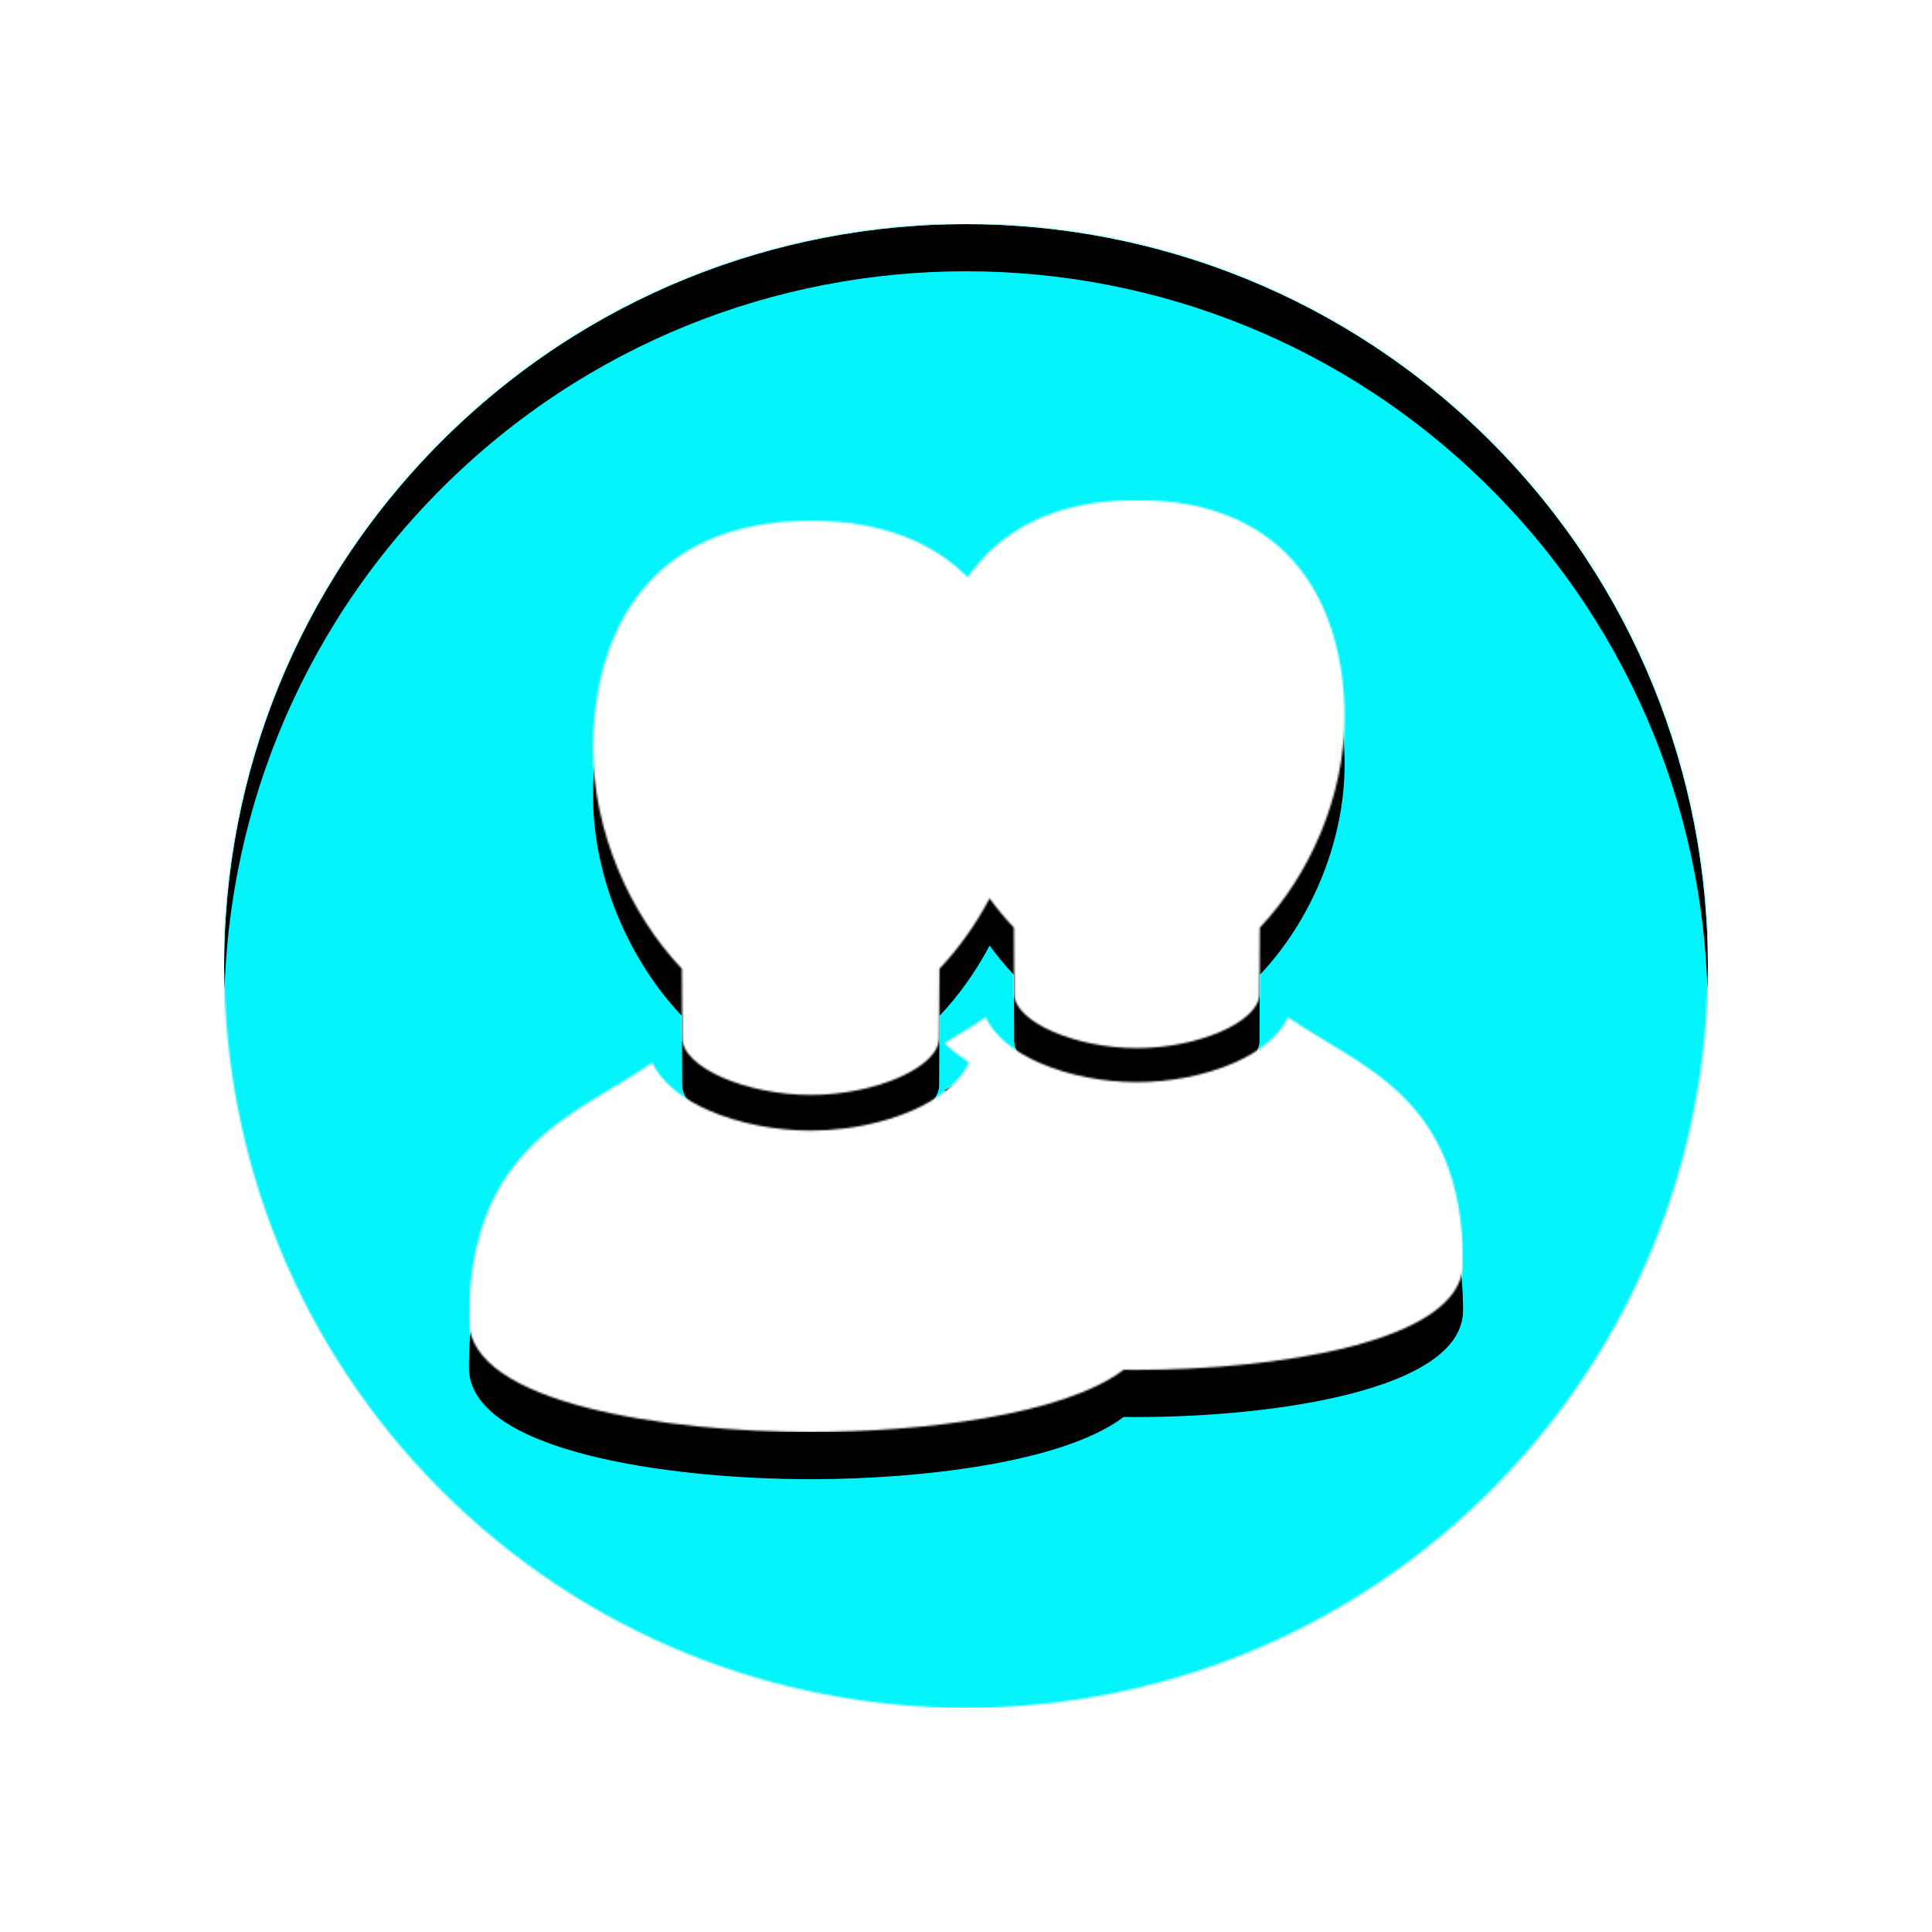 <svg version="1.1" xmlns="http://www.w3.org/2000/svg" xmlns:xlink="http://www.w3.org/1999/xlink" viewBox="0,0,1024,1024">
	<!-- Color names: color-1, color-2, color-3 -->
	<desc>users icon - Licensed under Iconfu Standard License v1.0 (https://www.iconfu.com/iconfu_standard_license) - Incors GmbH</desc>
	<defs>
		<clipPath id="clip-njuFuu1Y">
			<path d="M790.05,790.05c-153.56,153.56 -402.53,153.56 -556.09,0c-153.56,-153.56 -153.56,-402.53 0,-556.09c153.56,-153.56 402.53,-153.56 556.09,0c153.56,153.56 153.56,402.53 0,556.09z"/>
		</clipPath>
		<clipPath id="clip-ZhhRz63m">
			<path d="M790.05,790.05c-14.93,14.93 -30.77,28.41 -47.33,40.44h-461.43c-16.56,-12.03 -32.4,-25.51 -47.33,-40.44c-11.5,-11.5 -22.13,-23.53 -31.91,-36.02v-484.06c7.1,-9.07 14.66,-17.9 22.66,-26.46h574.58c8.01,8.56 15.56,17.39 22.66,26.46v484.06c-9.78,12.49 -20.41,24.52 -31.91,36.02z"/>
		</clipPath>
		<linearGradient x1="512" y1="0" x2="512" y2="1024" id="color-eDob3SIu" gradientUnits="userSpaceOnUse">
			<stop offset="0" stop-color="#000000"/>
			<stop offset="1" stop-color="#ffffff"/>
		</linearGradient>
		<filter id="filter-6x2EuQyE" x="-9%" y="-5%" width="165%" height="174%" color-interpolation-filters="sRGB">
			<feColorMatrix values="1 0 0 0 0 0 1 0 0 0 0 0 1 0 0 0 0 0 0.1 0" in="SourceGraphic"/>
			<feOffset dy="10"/>
			<feGaussianBlur stdDeviation="5.5" result="blur0"/>
			<feColorMatrix values="1 0 0 0 0 0 1 0 0 0 0 0 1 0 0 0 0 0 0.15 0" in="SourceGraphic"/>
			<feOffset dy="15"/>
			<feGaussianBlur stdDeviation="10" result="blur1"/>
			<feMerge>
				<feMergeNode in="blur0"/>
				<feMergeNode in="blur1"/>
			</feMerge>
		</filter>
		<filter id="filter-9waRQE5x" x="0%" y="0%" width="109%" height="106%" color-interpolation-filters="sRGB">
			<feColorMatrix values="1 0 0 0 0 0 1 0 0 0 0 0 1 0 0 0 0 0 0.1 0" in="SourceGraphic"/>
			<feOffset dy="10"/>
			<feGaussianBlur stdDeviation="5.5" result="blur0"/>
			<feColorMatrix values="1 0 0 0 0 0 1 0 0 0 0 0 1 0 0 0 0 0 0.15 0" in="SourceGraphic"/>
			<feOffset dy="15"/>
			<feGaussianBlur stdDeviation="10" result="blur1"/>
			<feMerge>
				<feMergeNode in="blur0"/>
				<feMergeNode in="blur1"/>
			</feMerge>
		</filter>
		<filter id="filter-Qaome7jU" color-interpolation-filters="sRGB" x="0%" y="0%" width="100%" height="100%">
			<feColorMatrix values="0.17 0.72 0.11 0 -0.03 0.64 0.28 0.08 0 -0.03 0.20 0.23 0.57 0 -0.03 0 0 0 1 0"/>
			<feColorMatrix values="-0.65 1.774 -0.123 0 0 1.607 -0.345 -0.262 0 0 -0.42 -0.483 1.903 0 0 0 0 0 1 0"/>
		</filter>
		<filter id="filter-slWh3Gbt" color-interpolation-filters="sRGB" x="0%" y="0%" width="100%" height="100%">
			<feColorMatrix values="0.17 0.72 0.11 0 -0.1 0.64 0.28 0.08 0 -0.1 0.20 0.23 0.57 0 -0.1 0 0 0 1 0"/>
			<feColorMatrix values="-0.65 1.774 -0.123 0 0 1.607 -0.345 -0.262 0 0 -0.42 -0.483 1.903 0 0 0 0 0 1 0"/>
		</filter>
		<mask id="mask-59fQl2ly">
			<rect fill="url(#color-eDob3SIu)" x="118.78" y="118.78" width="786.43" height="786.43"/>
		</mask>
		<mask id="mask-Fy966J9Y">
			<rect fill="url(#color-eDob3SIu)" x="102.4" y="102.4" width="819.2" height="819.2"/>
		</mask>
		<mask id="mask-JkUaCvLC">
			<path d="M801.63,801.63c-159.96,159.96 -419.3,159.96 -579.26,0c-159.96,-159.96 -159.96,-419.3 0,-579.26c159.96,-159.96 419.3,-159.96 579.26,0c159.96,159.96 159.96,419.3 0,579.26z" fill="#ffffff"/>
		</mask>
		<mask id="mask-KDkRzBRj">
			<path d="M602.56,726.06c-2.31,0 -4.65,-0.01 -7.02,-0.04c-31.97,24.22 -107.85,32.98 -165.88,32.98c-75.47,0 -181.13,-14.81 -181.13,-59.18c0,-93.29 57.53,-108.99 97.18,-136.61c5.51,11.74 17.86,19.99 29.55,25.15c16.59,7.32 36.31,10.87 54.39,10.87c5.91,0 11.99,-0.38 18.08,-1.15c12.55,-1.58 25.14,-4.8 36.31,-9.73c11.69,-5.16 24.05,-13.4 29.55,-25.15c-4.65,-3.24 -9.01,-6.6 -13.03,-10.29c7.56,-4.55 14.99,-8.96 21.86,-13.74c5.25,11.21 17.05,19.08 28.21,24c15.84,6.98 34.65,10.38 51.9,10.38c0,0 0.01,0 0.02,0c17.26,0 36.07,-3.4 51.91,-10.38c11.17,-4.92 22.96,-12.8 28.21,-24c37.85,26.37 92.76,41.35 92.76,130.4c0,42.36 -100.85,56.49 -172.89,56.49zM497.75,550.19c-0.1,15.58 -33.93,30.15 -68.08,30.15c-34.1,0 -67.87,-14.52 -68.08,-30.08l-0.18,-36.79c-27.63,-29.05 -47.1,-72.89 -47.1,-116.74c0.01,-60.37 28.84,-120.75 115.35,-120.75c38.1,0 65.02,11.71 83.21,29.97c16.86,-24.32 45.33,-40.95 89.68,-40.95c82.58,0 110.11,57.63 110.11,115.26c0,41.85 -18.58,83.7 -44.95,111.43l-0.16,35.27c-0.39,14.79 -32.55,28.56 -65,28.56c-32.45,0 -64.61,-13.77 -65,-28.56l-0.16,-35.27c-4.54,-4.78 -8.85,-9.97 -12.88,-15.52c-7.39,13.94 -16.44,26.61 -26.59,37.29z" fill="#ffffff"/>
		</mask>
		<mask id="mask-qQXyZJ4B">
			<path d="M790.05,790.05c-153.56,153.56 -402.53,153.56 -556.09,0c-153.56,-153.56 -153.56,-402.53 0,-556.09c153.56,-153.56 402.53,-153.56 556.09,0c153.56,153.56 153.56,402.53 0,556.09z" fill="#ffffff"/>
		</mask>
		<mask id="mask-v6SLsCeY">
			<path d="M825.75,1024h-627.51c-109.49,0 -198.25,-88.76 -198.25,-198.25v-627.51c0,-109.49 88.76,-198.25 198.25,-198.25h627.51c109.49,0 198.25,88.76 198.25,198.25v627.51c0,109.49 -88.76,198.25 -198.25,198.25z" fill="#ffffff"/>
		</mask>
		<mask id="mask-vOUN3Ki1">
			<rect fill="url(#color-eDob3SIu)" x="0" y="0" width="1024" height="1024"/>
		</mask>
		<mask id="mask-xpmdQ9HN">
			<rect fill="url(#color-eDob3SIu)" x="248.55" y="265.01" width="526.91" height="493.98"/>
		</mask>
	</defs>
	<g fill="none" fill-rule="nonzero" style="mix-blend-mode: normal">
		<g mask="url(#mask-v6SLsCeY)">
			<g color="#ffffff" class="color-3">
				<rect x="0" y="0" width="1024" height="1024" fill="currentColor"/>
			</g>
			<g color="#ffffff" class="color-3" mask="url(#mask-vOUN3Ki1)">
				<pattern id="pattern-N6Yce2WQ" patternUnits="userSpaceOnUse" x="1" y="1" width="62" height="62">
					<rect filter="url(#filter-slWh3Gbt)" fill="currentColor" x="0" y="0" width="64" height="64"/>
				</pattern>
				<rect x="0" y="0" width="1024" height="1024" fill="url(#pattern-N6Yce2WQ)"/>
			</g>
		</g>
		<g mask="url(#mask-JkUaCvLC)">
			<g color="#ffffff" class="color-3">
				<pattern id="pattern-si3L2CQU" patternUnits="userSpaceOnUse" x="1" y="1" width="62" height="62">
					<rect filter="url(#filter-slWh3Gbt)" fill="currentColor" x="0" y="0" width="64" height="64"/>
				</pattern>
				<rect x="102.4" y="102.4" width="819.2" height="819.2" fill="url(#pattern-si3L2CQU)"/>
			</g>
			<g color="#ffffff" class="color-3" mask="url(#mask-Fy966J9Y)">
				<pattern id="pattern-GYzyXzv5" patternUnits="userSpaceOnUse" x="1" y="1" width="62" height="62">
					<rect filter="url(#filter-Qaome7jU)" fill="currentColor" x="0" y="0" width="64" height="64"/>
				</pattern>
				<rect x="102.4" y="102.4" width="819.2" height="819.2" fill="url(#pattern-GYzyXzv5)"/>
			</g>
		</g>
		<g mask="url(#mask-qQXyZJ4B)">
			<g color="#738ace" class="color-1">
				<rect x="118.78" y="118.78" width="786.43" height="786.43" fill="currentColor"/>
			</g>
			<g color="#00f4f9" class="color-2" mask="url(#mask-59fQl2ly)">
				<rect x="118.78" y="118.78" width="786.43" height="786.43" fill="currentColor"/>
			</g>
		</g>
		<g clip-path="url(#clip-njuFuu1Y)">
			<path d="M72.28,926.72v-879.43h879.43v879.43zM790.05,233.95c-153.56,-153.56 -402.53,-153.56 -556.09,0c-153.56,153.56 -153.56,402.53 0,556.09c153.56,153.56 402.53,153.56 556.09,0c153.56,-153.56 153.56,-402.53 0,-556.09z" fill="#000000" fill-opacity="1" filter="url(#filter-9waRQE5x)"/>
		</g>
		<g clip-path="url(#clip-ZhhRz63m)">
			<path d="M602.56,726.06c-2.31,0 -4.65,-0.01 -7.02,-0.04c-31.97,24.22 -107.85,32.98 -165.88,32.98c-75.47,0 -181.13,-14.81 -181.13,-59.18c0,-93.29 57.53,-108.99 97.18,-136.61c5.51,11.74 17.86,19.99 29.55,25.15c16.59,7.32 36.31,10.87 54.39,10.87c5.91,0 11.99,-0.38 18.08,-1.15c12.55,-1.58 25.14,-4.8 36.31,-9.73c11.69,-5.16 24.05,-13.4 29.55,-25.15c-4.65,-3.24 -9.01,-6.6 -13.03,-10.29c7.56,-4.55 14.99,-8.96 21.86,-13.74c5.25,11.21 17.05,19.08 28.21,24c15.84,6.98 34.65,10.38 51.9,10.38c0,0 0.01,0 0.02,0c17.26,0 36.07,-3.4 51.91,-10.38c11.17,-4.92 22.96,-12.8 28.21,-24c37.85,26.37 92.76,41.35 92.76,130.4c0,42.36 -100.85,56.49 -172.89,56.49zM497.75,550.19c-0.1,15.58 -33.93,30.15 -68.08,30.15c-34.1,0 -67.87,-14.52 -68.08,-30.08l-0.18,-36.79c-27.63,-29.05 -47.1,-72.89 -47.1,-116.74c0.01,-60.37 28.84,-120.75 115.35,-120.75c38.1,0 65.02,11.71 83.21,29.97c16.86,-24.32 45.33,-40.95 89.68,-40.95c82.58,0 110.11,57.63 110.11,115.26c0,41.85 -18.58,83.7 -44.95,111.43l-0.16,35.27c-0.39,14.79 -32.55,28.56 -65,28.56c-32.45,0 -64.61,-13.77 -65,-28.56l-0.16,-35.27c-4.54,-4.78 -8.85,-9.97 -12.88,-15.52c-7.39,13.94 -16.44,26.61 -26.59,37.29z" fill="#000000" fill-opacity="1" filter="url(#filter-6x2EuQyE)"/>
		</g>
		<g mask="url(#mask-KDkRzBRj)">
			<g color="#ffffff" class="color-3">
				<rect x="248.55" y="265.01" width="526.91" height="493.98" fill="currentColor"/>
			</g>
			<g color="#ffffff" class="color-3" mask="url(#mask-xpmdQ9HN)">
				<pattern id="pattern-rACHLa4b" patternUnits="userSpaceOnUse" x="1" y="1" width="62" height="62">
					<rect filter="url(#filter-slWh3Gbt)" fill="currentColor" x="0" y="0" width="64" height="64"/>
				</pattern>
				<rect x="248.55" y="265.01" width="526.91" height="493.98" fill="url(#pattern-rACHLa4b)"/>
			</g>
		</g>
	</g>
</svg>